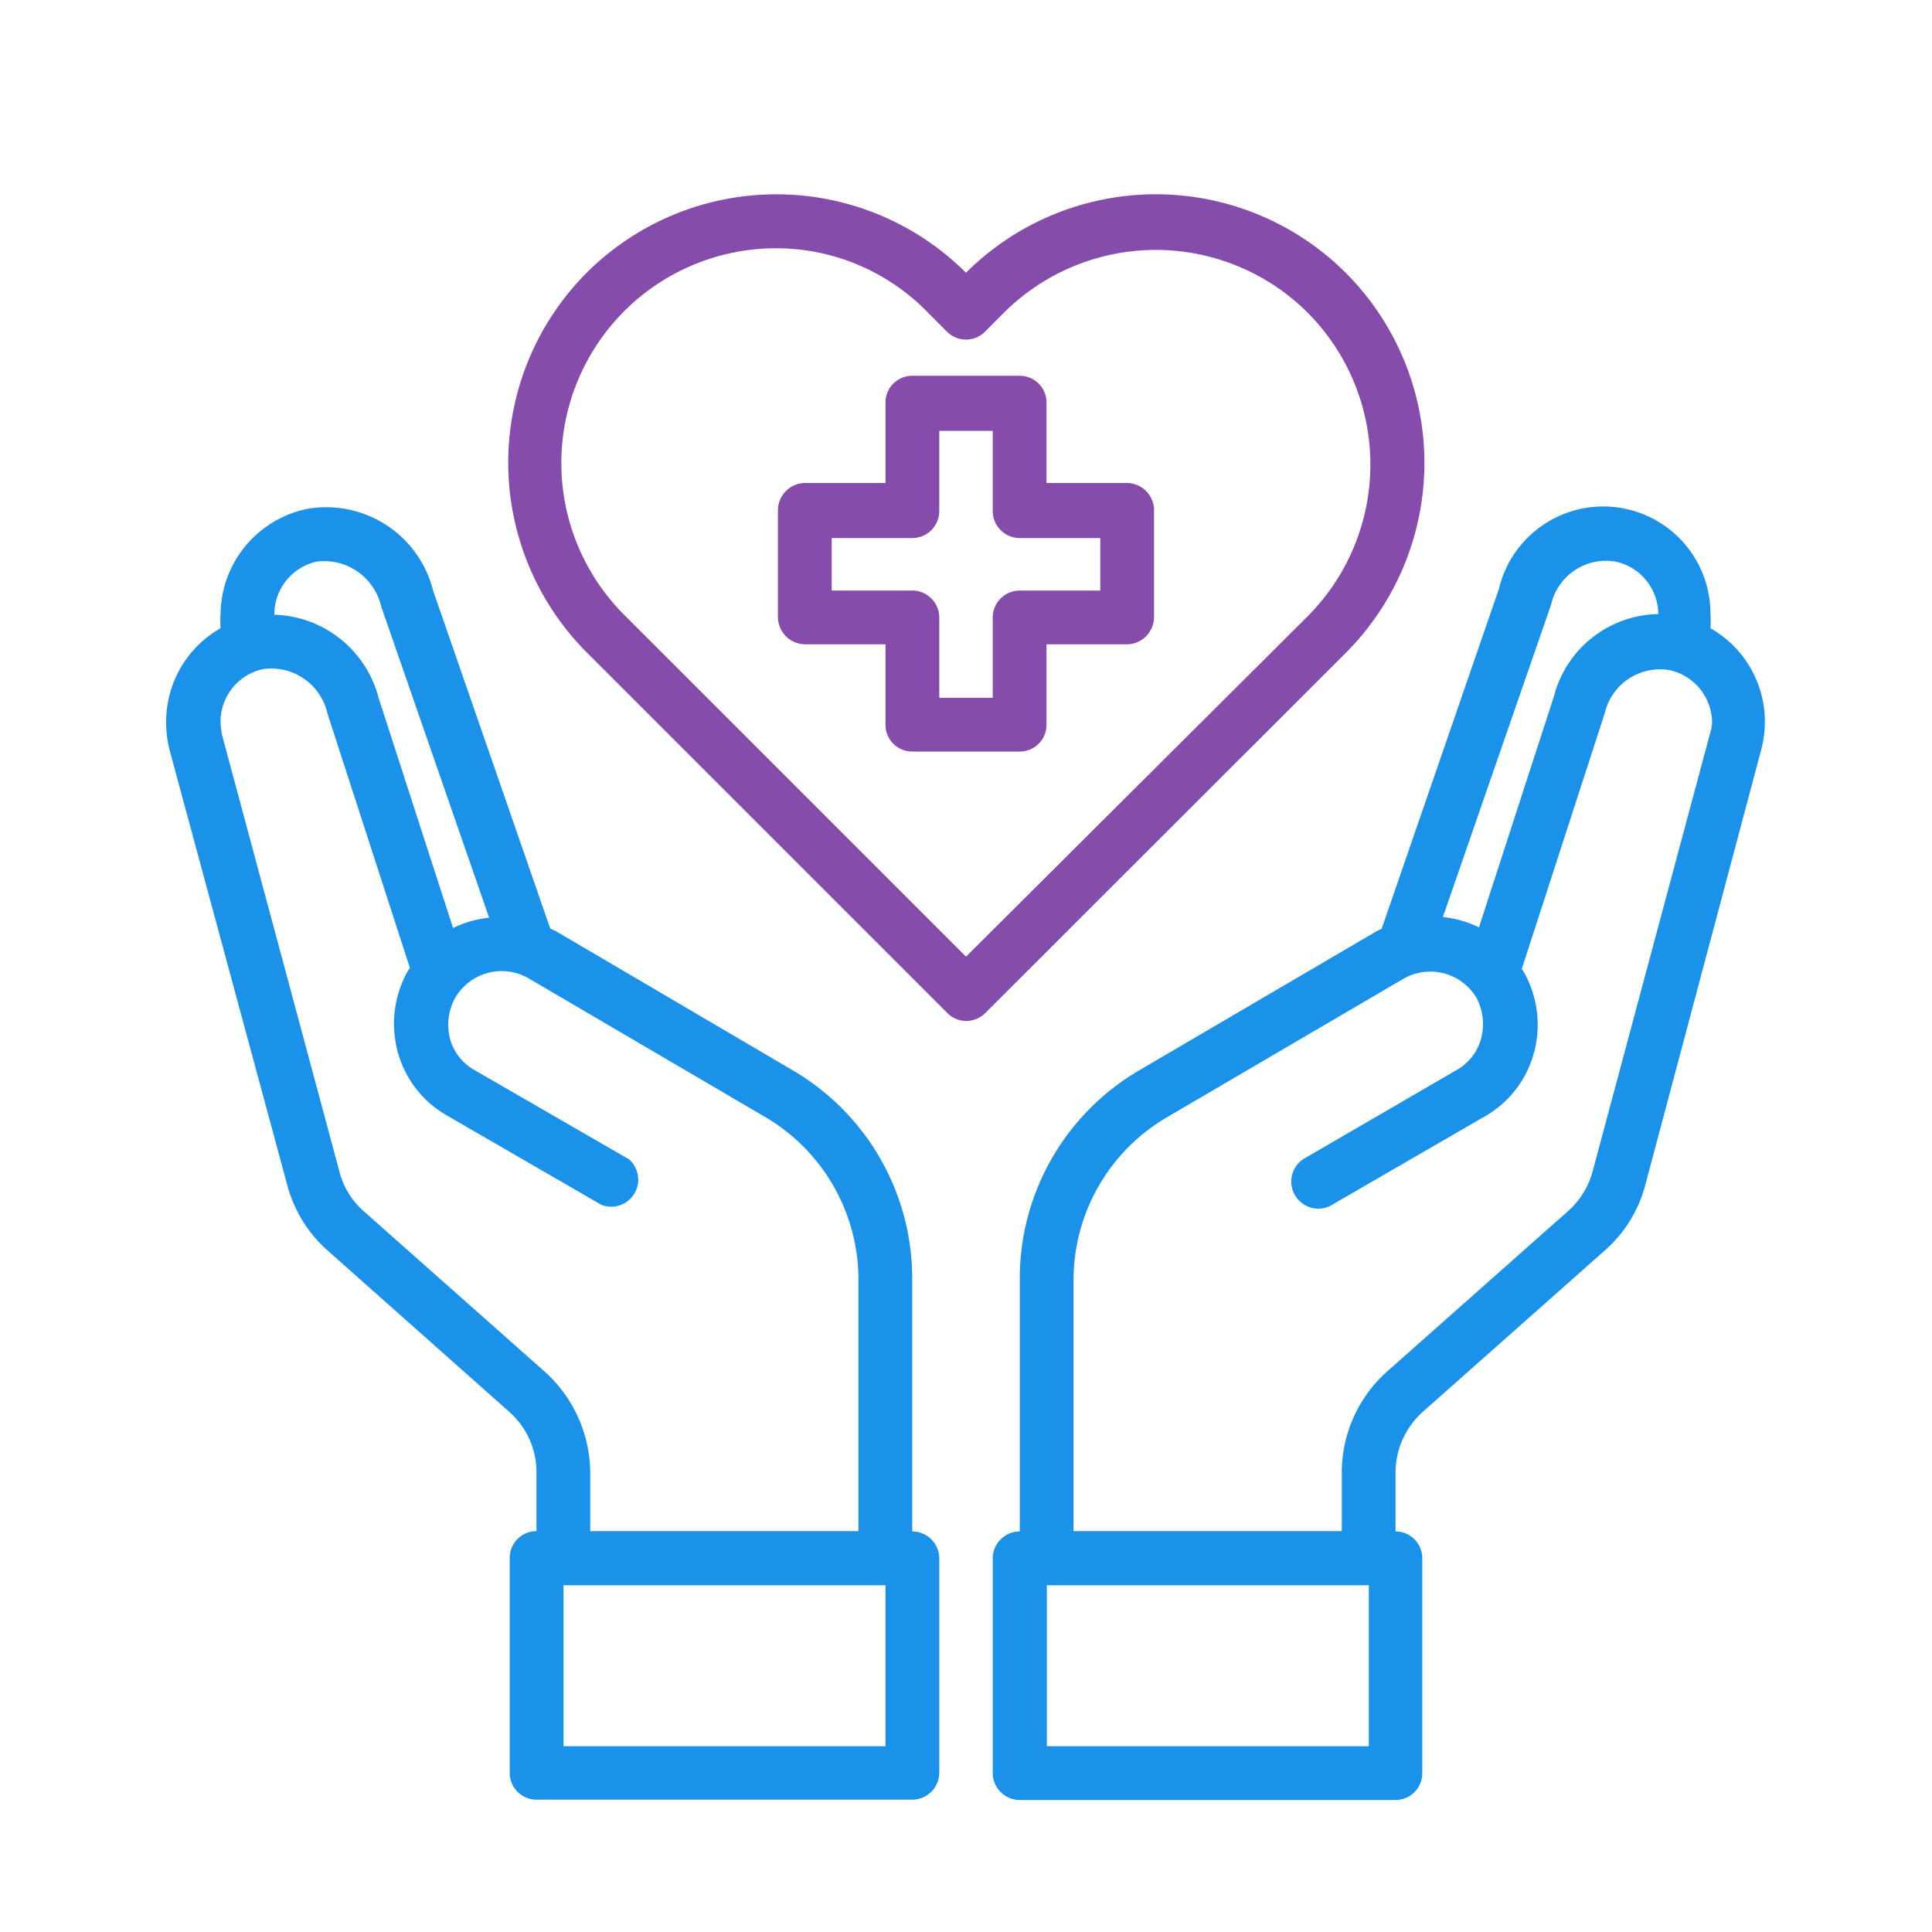 <svg id="Calque_1" data-name="Calque 1" xmlns="http://www.w3.org/2000/svg" viewBox="0 0 60 60"><defs><style>.cls-1{fill:#854cab;}.cls-2{fill:#1b92ea;}</style></defs><title>healthcare</title><g id="healthcare-covid19-coronavirus-hand-hearth"><path class="cls-1" d="M35,15H32.5v-2.5a.83.83,0,0,0-.83-.83H28.33a.83.83,0,0,0-.83.83V15H25a.85.85,0,0,0-.84.84v3.33a.85.85,0,0,0,.84.84h2.5v2.5a.83.83,0,0,0,.83.83h3.34a.83.83,0,0,0,.83-.83v-2.5H35a.85.85,0,0,0,.84-.84V15.88A.85.85,0,0,0,35,15Zm-.83,3.34h-2.5a.84.84,0,0,0-.84.83v2.5H29.17v-2.5a.84.84,0,0,0-.84-.83h-2.5V16.71h2.5a.84.84,0,0,0,.84-.83v-2.5h1.66v2.5a.84.84,0,0,0,.84.83h2.5Z"/><path class="cls-2" d="M53.12,19.51a3.15,3.15,0,0,0,0-.44,3.33,3.33,0,0,0-6.57-.78L42.91,28.84l-.16.08-7.37,4.32a7.49,7.49,0,0,0-3.71,6.47v7.85a.84.84,0,0,0-.84.83v6.68a.84.84,0,0,0,.84.83H43.34a.83.83,0,0,0,.83-.83V48.39a.83.83,0,0,0-.83-.83V45.73a2.54,2.54,0,0,1,.83-1.87l5.64-5a4.1,4.1,0,0,0,1.27-2L54.7,23.27a3.56,3.56,0,0,0,.11-.86A3.34,3.34,0,0,0,53.12,19.51Zm-4.95-.73a1.75,1.75,0,0,1,2-1.34,1.68,1.68,0,0,1,1.33,1.63v0a3.41,3.41,0,0,0-3.24,2.55l-2.33,7.18a3.35,3.35,0,0,0-1.12-.32ZM42.51,54.23h-10v-5h10ZM53.09,22.84,49.46,36.38a2.51,2.51,0,0,1-.75,1.22l-5.64,5a4.21,4.21,0,0,0-1.4,3.12v1.83H33.34V39.71a5.86,5.86,0,0,1,2.88-5l7.36-4.31a1.67,1.67,0,0,1,2.28.6h0A1.75,1.75,0,0,1,46,32.24a1.6,1.6,0,0,1-.78,1L40.47,36a.84.84,0,0,0,.84,1.45l4.77-2.76a3.25,3.25,0,0,0,1.56-2,3.34,3.34,0,0,0-.33-2.53l-.05-.07,2.58-7.95a1.76,1.76,0,0,1,2-1.33,1.68,1.68,0,0,1,1.33,1.63A1.59,1.59,0,0,1,53.09,22.84Z"/><path class="cls-2" d="M28.33,47.56V39.71a7.49,7.49,0,0,0-3.71-6.47l-7.37-4.33-.16-.07-3.64-10.5a3.42,3.42,0,0,0-3.94-2.53,3.37,3.37,0,0,0-2.66,3.26,3.15,3.15,0,0,0,0,.44,3.34,3.34,0,0,0-1.69,2.9,3.55,3.55,0,0,0,.1.86L8.92,36.8a4.13,4.13,0,0,0,1.27,2.05l5.63,5a2.5,2.5,0,0,1,.84,1.87v1.83a.83.83,0,0,0-.83.83v6.68a.83.83,0,0,0,.83.83H28.33a.84.84,0,0,0,.84-.83V48.39A.84.84,0,0,0,28.33,47.56ZM8.52,19.07a1.68,1.68,0,0,1,1.32-1.63,1.82,1.82,0,0,1,2,1.4l3.35,9.66a3.35,3.35,0,0,0-1.12.32l-2.31-7.14a3.45,3.45,0,0,0-3.26-2.59Zm8.41,23.54-5.64-5a2.43,2.43,0,0,1-.75-1.23L6.9,22.84a2.1,2.1,0,0,1-.05-.43,1.67,1.67,0,0,1,1.32-1.63,1.79,1.79,0,0,1,2,1.38l2.56,7.9-.05.07a3.34,3.34,0,0,0-.33,2.53,3.25,3.25,0,0,0,1.56,2l4.77,2.76A.84.84,0,0,0,19.53,36l-4.78-2.76a1.6,1.6,0,0,1-.78-1A1.75,1.75,0,0,1,14.13,31a1.67,1.67,0,0,1,2.28-.62h0l7.37,4.32a5.86,5.86,0,0,1,2.88,5v7.85H18.33V45.73A4.25,4.25,0,0,0,16.93,42.61ZM27.5,54.23h-10v-5h10Z"/><path class="cls-1" d="M41.8,8.48A8.35,8.35,0,0,0,30,8.47h0a8.34,8.34,0,0,0-11.78,0h0a8.35,8.35,0,0,0,0,11.79l11.2,11.2a.83.83,0,0,0,1.18,0L41.8,20.27A8.35,8.35,0,0,0,41.8,8.48ZM30,29.71,19.38,19.09A6.67,6.67,0,0,1,24.11,7.71a6.57,6.57,0,0,1,4.71,2l.59.59a.83.83,0,0,0,1.18,0l.59-.59a6.68,6.68,0,0,1,9.43,0h0a6.68,6.68,0,0,1,0,9.43Z"/></g></svg>